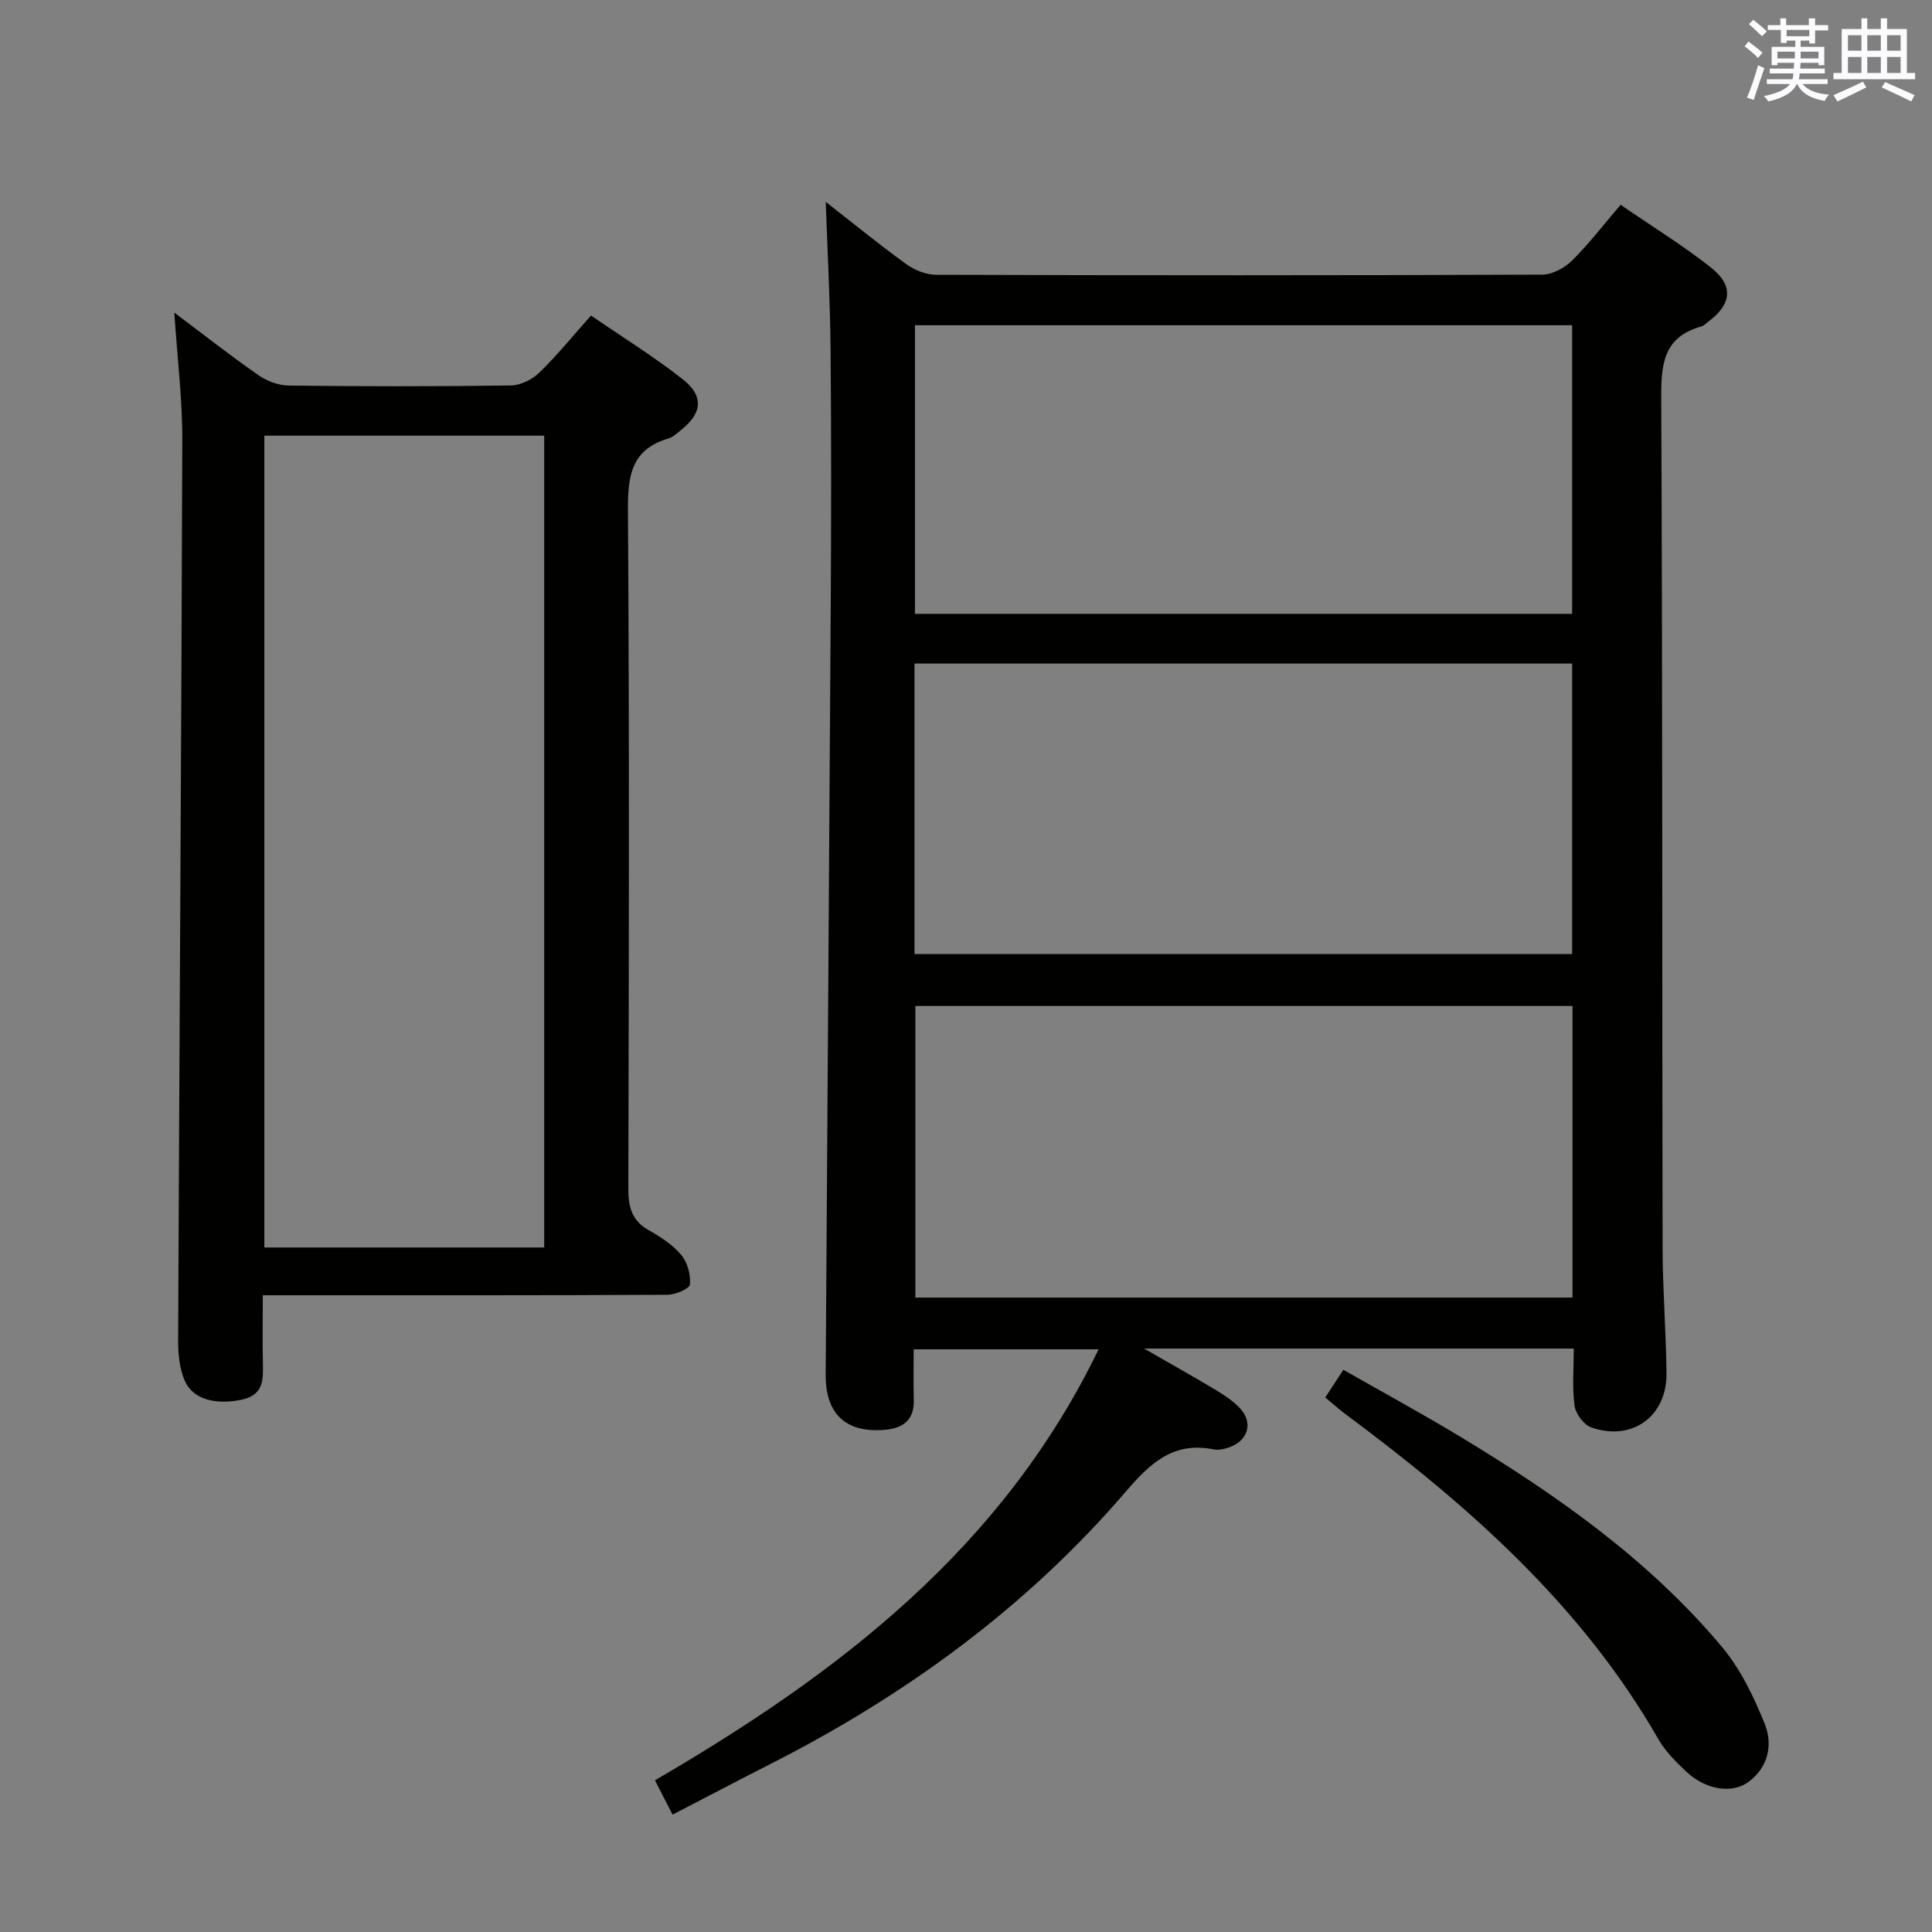 <svg enable-background="new 0 0 400 400" viewBox="0 0 400 400" xmlns="http://www.w3.org/2000/svg"><rect x="0" y="0" width="400" height="400" fill="#808080" stroke="none"/><g fill="#010100"><path d="m325.83 279.21c-29.66 0-58.57 0-88.96 0 5.71 3.28 10.27 5.82 14.74 8.51 1.84 1.11 3.71 2.33 5.15 3.88 2.69 2.92 1.69 6.54-2.03 7.96-1.06.4-2.35.75-3.41.53-8.37-1.72-13.2 2.86-18.25 8.75-20.55 23.93-45.58 42.17-73.63 56.41-6.63 3.37-13.21 6.84-20.19 10.45-1.33-2.59-2.44-4.75-3.65-7.11 38-22.12 71.92-48 91.85-89.23-13.02 0-25.35 0-38.28 0 0 3.53-.08 6.99.02 10.43.13 4.28-2.28 5.95-6.12 6.25-7.95.63-12.17-3.28-12.12-11.44.33-52.8.73-105.6 1.04-158.4.11-18 .13-36-.03-53.99-.09-10.09-.65-20.18-1-30.42 5.34 4.17 10.86 8.68 16.62 12.86 1.73 1.26 4.14 2.24 6.24 2.24 41.83.13 83.65.14 125.48-.03 2.09-.01 4.63-1.39 6.18-2.92 3.52-3.48 6.55-7.46 10.05-11.54 6.43 4.42 12.82 8.35 18.67 12.96 4.85 3.82 4.34 7.7-.69 11.37-.4.29-.78.72-1.23.85-8.16 2.23-8.38 8.21-8.34 15.34.28 58.49.17 116.98.28 175.47.02 8.65.72 17.29.81 25.94.09 8.92-7.12 14.15-15.56 11.21-1.54-.54-3.24-2.81-3.47-4.47-.52-3.73-.17-7.59-.17-11.86zm-136.49-81.68h136.15c0-20.32 0-40.23 0-60.15-45.55 0-90.77 0-136.15 0zm136.23 10.75c-45.46 0-90.65 0-136.05 0v60.37h136.05c0-20.28 0-40.19 0-60.37zm-136.14-81.19h136.06c0-20.24 0-39.98 0-59.75-45.53 0-90.72 0-136.06 0z"/><path d="m54.41 268.17c0 5.12-.08 9.59.02 14.05.08 3.48.14 6.61-4.4 7.57-5.29 1.12-10.1 0-11.79-3.95-1.06-2.48-1.37-5.46-1.36-8.22.26-62.13.68-124.27.86-186.4.03-8.59-1.04-17.18-1.65-26.5 6.03 4.53 11.61 8.92 17.42 12.96 1.76 1.23 4.16 2.12 6.27 2.15 15.33.18 30.66.19 45.99-.02 2-.03 4.4-1.22 5.87-2.64 3.68-3.57 6.92-7.58 10.72-11.84 6.48 4.45 12.97 8.47 18.94 13.15 4.53 3.54 4.1 7.11-.42 10.65-.78.62-1.57 1.39-2.48 1.65-7.66 2.24-8.44 7.68-8.39 14.81.31 46.83.2 93.66.08 140.48-.01 3.85.71 6.67 4.26 8.65 2.45 1.37 4.95 3.01 6.71 5.13 1.28 1.53 1.97 4.09 1.78 6.08-.08.88-2.99 2.13-4.62 2.14-25.66.14-51.33.1-76.99.1-1.97 0-3.96 0-6.82 0zm58.26-9.89c0-56.23 0-112.1 0-168.08-19.43 0-38.53 0-57.94 0v168.08z"/><path d="m274.38 289.33c1.22-1.87 2.3-3.52 3.75-5.73 8.15 4.65 16.27 9.06 24.16 13.83 20.01 12.09 39.09 25.48 54.23 43.55 3.84 4.59 6.59 10.32 8.85 15.93 1.73 4.3.75 9.01-3.42 12.05-3.41 2.49-8.85 1.56-12.79-2.13-2.17-2.03-4.37-4.24-5.83-6.78-16.02-27.94-39.58-48.57-64.99-67.44-1.3-.98-2.51-2.08-3.96-3.28z"/></g><path d="m361.2 9.6.8-1c.9.7 1.9 1.4 2.9 2.3l-.9 1.1c-1-1-2-1.8-2.8-2.4zm.5 10.6c.9-2.1 1.6-4.3 2.3-6.7.4.2.8.4 1.3.6-.7 2.1-1.5 4.3-2.2 6.6zm.4-15.2.9-.9c1 .8 2 1.6 2.8 2.4l-1 1c-.9-.9-1.8-1.7-2.7-2.5zm12.5-1.2h1.2v1.4h2.7v1.1h-2.7v2.7h-1.2v-.6h-1.8v1.3h4.9v3.8h-1.2v-.5h-3.7c0 .4-.1.9-.1 1.2h5.1v1h-5.2c0 .5-.1.9-.2 1.2h6v1h-5.2c1.1 1.3 2.9 2 5.5 2.2-.4.4-.7.8-.9 1.3-2.9-.5-4.8-1.6-5.7-3.5h-.1c-.8 1.7-2.7 2.9-5.9 3.6-.2-.4-.6-.8-.9-1.1 2.8-.6 4.6-1.4 5.4-2.5h-4.8v-1h5.3c.1-.3.2-.7.2-1.2h-4.9v-1h5c0-.4 0-.8.1-1.2h-3.5v.5h-1.2v-3.8h4.9v-1.3h-1.8v.5h-1.2v-2.7h-2.7v-1h2.6v-1.4h1.2v1.4h4.7v-1.4zm-6.6 8.3h3.6c0-.4 0-.9 0-1.4h-3.6zm1.9-4.6h4.7v-1.3h-4.7zm6.6 3.2h-3.7v1.4h3.7z" fill="#fbfafc"/><path d="m385.3 3.8h1.3v2.2h2.8v-2.2h1.3v2.2h4.1v9.1h1.7v1.3h-16.9v-1.3h1.7v-9.1h4.1v-2.2zm.4 13.1.7 1.2c-1.8.9-3.8 1.9-6 2.9-.2-.4-.5-.8-.8-1.3 2.3-1 4.3-1.9 6.1-2.8zm-3.1-6.4h2.8v-3.2h-2.8zm0 4.6h2.8v-3.3h-2.8zm4-4.6h2.8v-3.2h-2.8zm0 4.6h2.8v-3.3h-2.8zm3.7 1.9c2.1.9 4.1 1.8 6.1 2.7l-.7 1.3c-2.2-1.1-4.2-2-6.1-2.9zm3.2-9.7h-2.8v3.2h2.8zm-2.8 7.8h2.8v-3.3h-2.8z" fill="#fbfafc"/></svg>